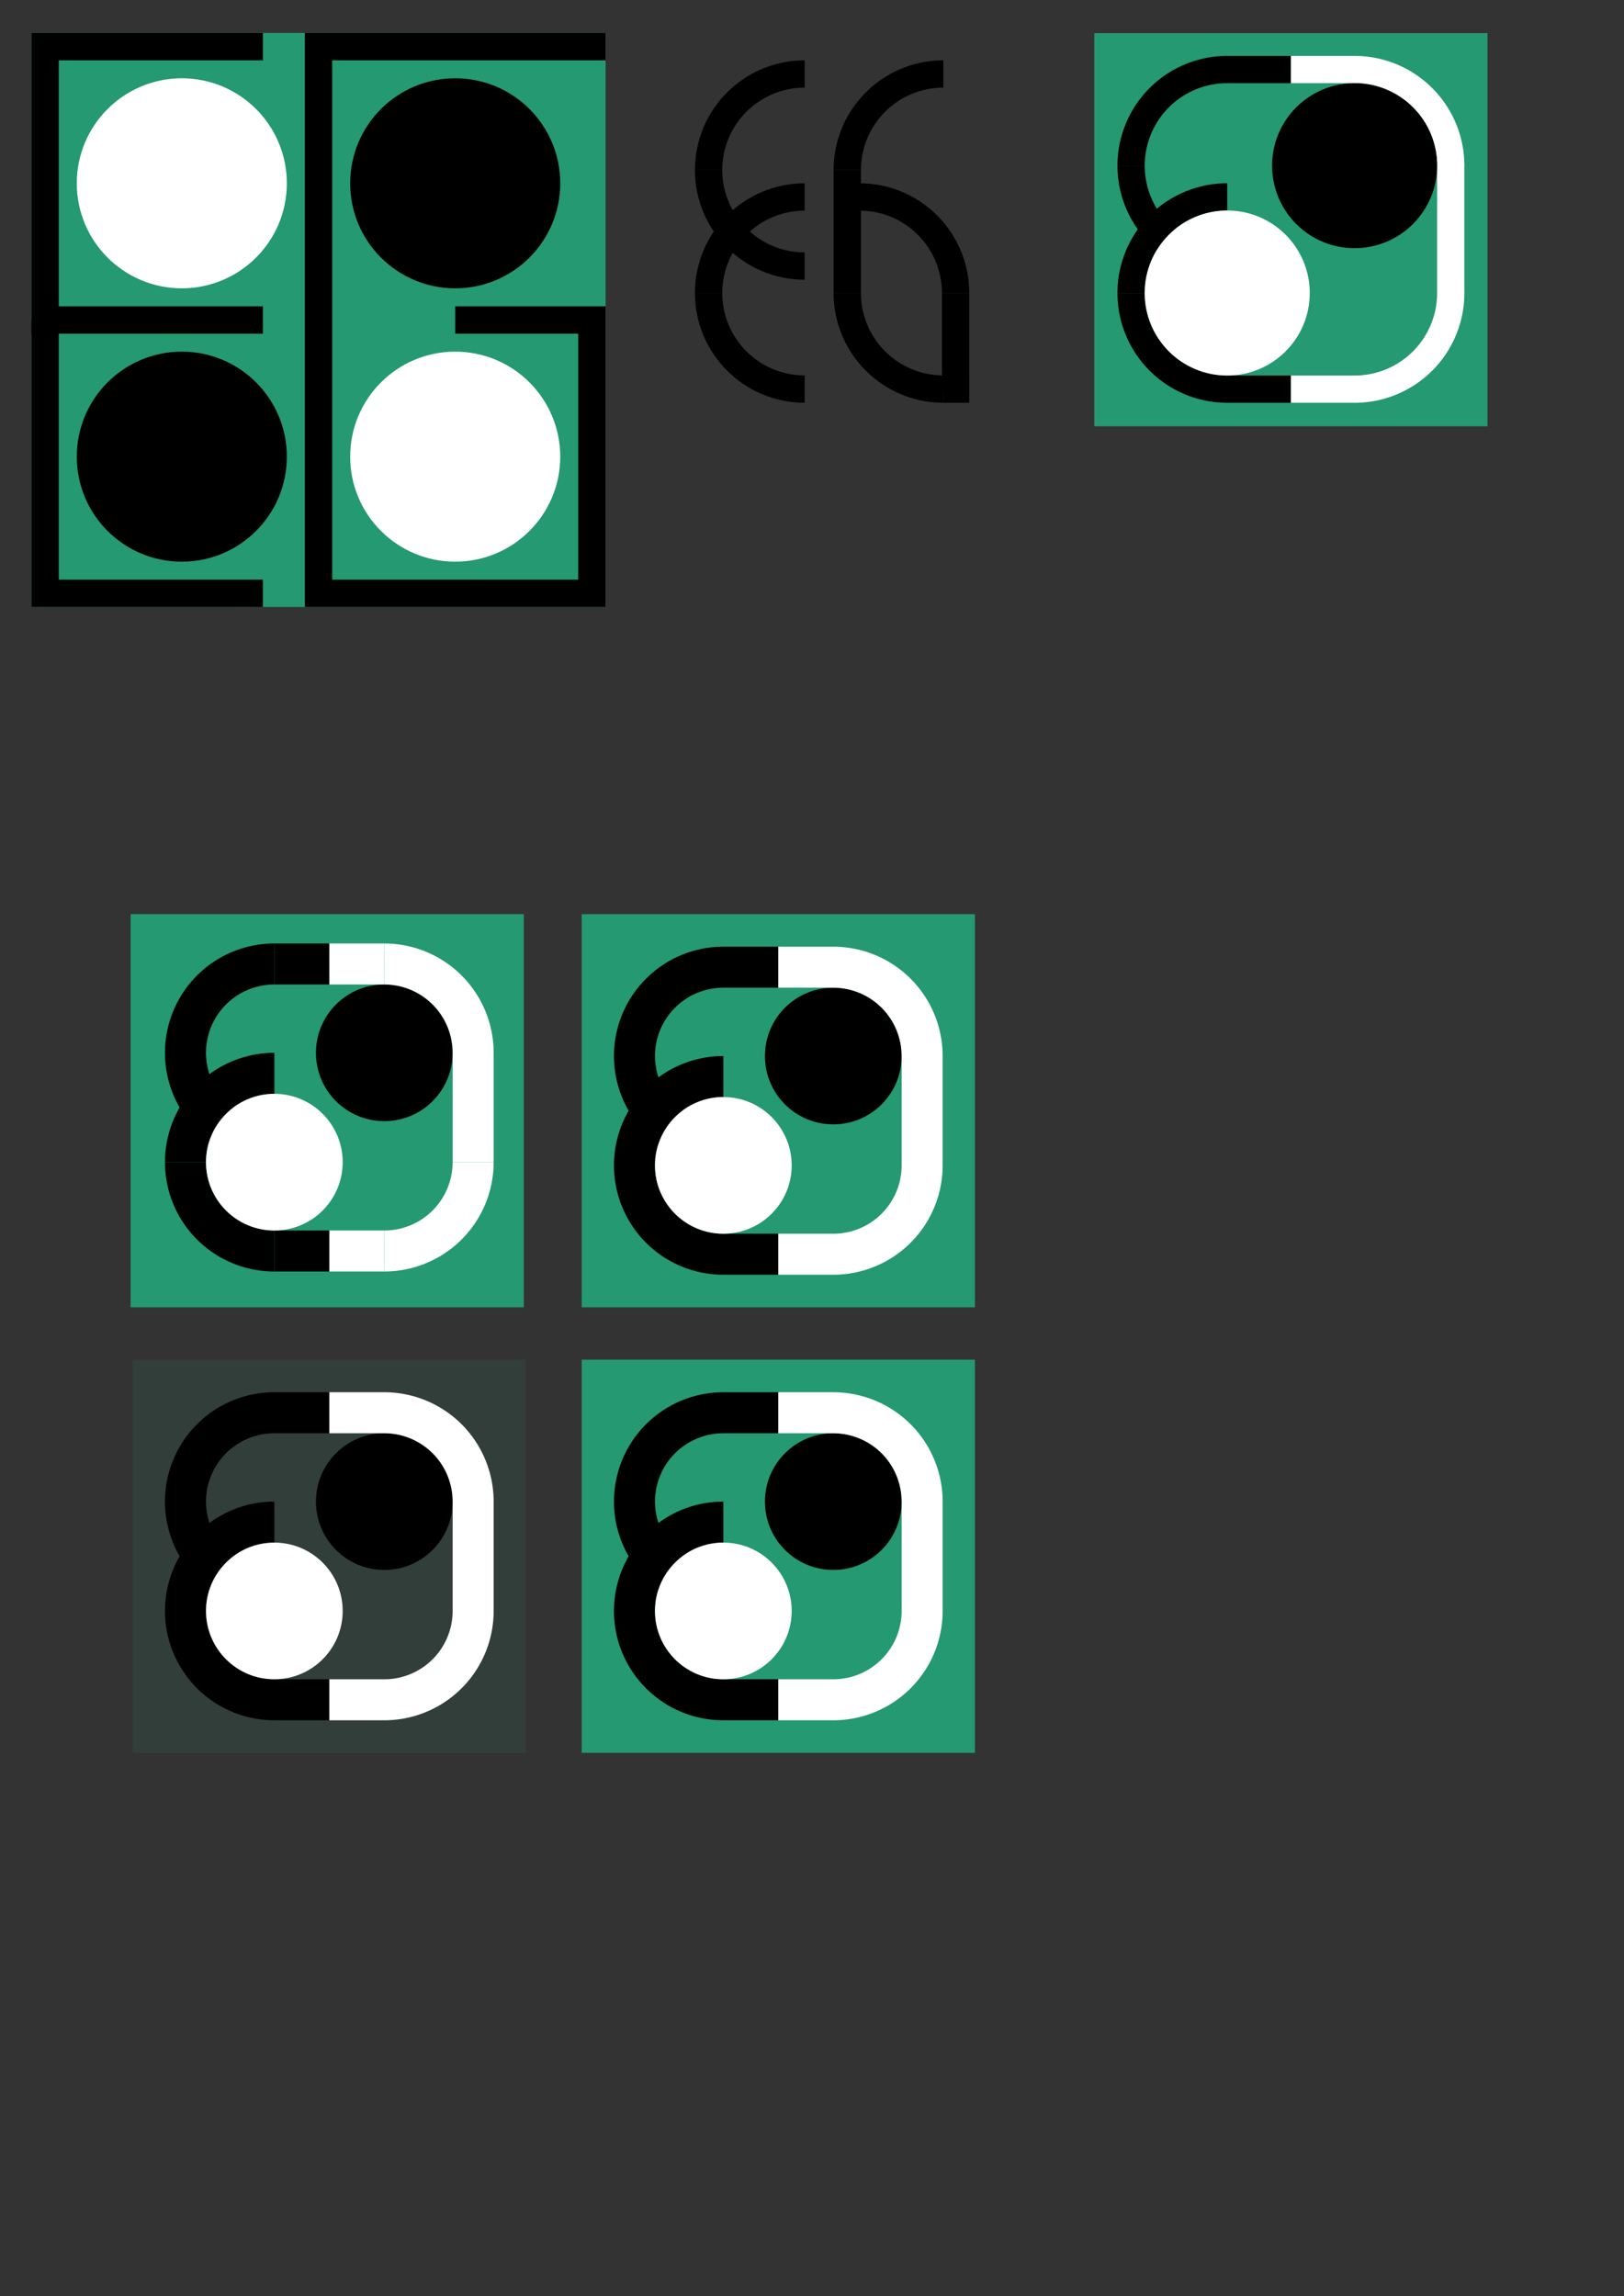 <?xml version="1.0" encoding="UTF-8" standalone="no"?>
<!-- Created with Inkscape (http://www.inkscape.org/) -->

<svg
   width="297mm"
   height="420mm"
   viewBox="0 0 297 420"
   version="1.1"
   id="svg5"
   inkscape:version="1.3.2 (091e20e, 2023-11-25, custom)"
   sodipodi:docname="img.svg"
   xmlns:inkscape="http://www.inkscape.org/namespaces/inkscape"
   xmlns:sodipodi="http://sodipodi.sourceforge.net/DTD/sodipodi-0.dtd"
   xmlns="http://www.w3.org/2000/svg"
   xmlns:svg="http://www.w3.org/2000/svg">
  <rect x="0" y="0" width="297" height="420" fill="#333333" stroke="none"/>
  <sodipodi:namedview
     id="namedview7"
     pagecolor="#ffffff"
     bordercolor="#666666"
     borderopacity="1.0"
     inkscape:pageshadow="2"
     inkscape:pageopacity="0.0"
     inkscape:pagecheckerboard="0"
     inkscape:document-units="mm"
     showgrid="false"
     inkscape:snap-bbox="true"
     inkscape:bbox-paths="true"
     inkscape:bbox-nodes="true"
     inkscape:snap-bbox-edge-midpoints="true"
     inkscape:snap-bbox-midpoints="true"
     inkscape:object-paths="true"
     inkscape:snap-intersection-paths="true"
     inkscape:snap-smooth-nodes="true"
     inkscape:snap-midpoints="true"
     inkscape:snap-object-midpoints="true"
     inkscape:snap-center="true"
     inkscape:snap-text-baseline="true"
     inkscape:snap-page="true"
     inkscape:zoom="0.3851955"
     inkscape:cx="149.27485"
     inkscape:cy="1213.6694"
     inkscape:window-width="1931"
     inkscape:window-height="1266"
     inkscape:window-x="4288"
     inkscape:window-y="2693"
     inkscape:window-maximized="0"
     inkscape:current-layer="layer1"
     inkscape:snap-global="true"
     inkscape:object-nodes="true"
     inkscape:showpageshadow="2"
     inkscape:deskcolor="#d1d1d1">
    <inkscape:grid
       type="xygrid"
       id="grid777"
       originx="0"
       originy="0"
       spacingy="1"
       spacingx="1"
       units="mm"
       visible="false" />
  </sodipodi:namedview>
  <defs
     id="defs2">
    <clipPath
       clipPathUnits="userSpaceOnUse"
       id="clipPath1321">
      <rect
         style="fill:#ffffff;fill-opacity:1;stroke:none;stroke-width:2.349;stroke-opacity:1"
         id="rect1323"
         width="24.088"
         height="22.499"
         x="-149.699"
         y="96.502" />
    </clipPath>
    <clipPath
       clipPathUnits="userSpaceOnUse"
       id="clipPath1321-2">
      <rect
         style="fill:#ffffff;fill-opacity:1;stroke:none;stroke-width:2.349;stroke-opacity:1"
         id="rect1323-7"
         width="24.088"
         height="22.499"
         x="-149.699"
         y="96.502" />
    </clipPath>
    <clipPath
       clipPathUnits="userSpaceOnUse"
       id="clipPath1321-3">
      <rect
         style="fill:#ffffff;fill-opacity:1;stroke:none;stroke-width:2.349;stroke-opacity:1"
         id="rect1323-5"
         width="24.088"
         height="22.499"
         x="-149.699"
         y="96.502" />
    </clipPath>
    <clipPath
       clipPathUnits="userSpaceOnUse"
       id="clipPath1321-1">
      <rect
         style="fill:#ffffff;fill-opacity:1;stroke:none;stroke-width:2.349;stroke-opacity:1"
         id="rect1323-3"
         width="24.088"
         height="22.499"
         x="-149.699"
         y="96.502" />
    </clipPath>
    <clipPath
       clipPathUnits="userSpaceOnUse"
       id="clipPath1321-7">
      <rect
         style="fill:#ffffff;fill-opacity:1;stroke:none;stroke-width:2.349;stroke-opacity:1"
         id="rect1323-4"
         width="24.088"
         height="22.499"
         x="-149.699"
         y="96.502" />
    </clipPath>
    <clipPath
       clipPathUnits="userSpaceOnUse"
       id="clipPath1321-0">
      <rect
         style="fill:#ffffff;fill-opacity:1;stroke:none;stroke-width:2.349;stroke-opacity:1"
         id="rect1323-6"
         width="24.088"
         height="22.499"
         x="-149.699"
         y="96.502" />
    </clipPath>
    <clipPath
       clipPathUnits="userSpaceOnUse"
       id="clipPath1321-7-2">
      <rect
         style="fill:#ffffff;fill-opacity:1;stroke:none;stroke-width:2.349;stroke-opacity:1"
         id="rect1323-4-7"
         width="24.088"
         height="22.499"
         x="-149.699"
         y="96.502" />
    </clipPath>
    <clipPath
       clipPathUnits="userSpaceOnUse"
       id="clipPath2535">
      <rect
         style="fill:#ffffff;fill-opacity:1;stroke:none;stroke-width:2.349;stroke-opacity:1"
         id="rect2537"
         width="24.088"
         height="22.499"
         x="-162.357"
         y="168.43" />
    </clipPath>
    <clipPath
       clipPathUnits="userSpaceOnUse"
       id="clipPath2535-6">
      <rect
         style="fill:#ffffff;fill-opacity:1;stroke:none;stroke-width:2.349;stroke-opacity:1"
         id="rect2537-1"
         width="24.088"
         height="22.499"
         x="-162.357"
         y="168.43" />
    </clipPath>
    <clipPath
       clipPathUnits="userSpaceOnUse"
       id="clipPath2535-6-9">
      <rect
         style="fill:#ffffff;fill-opacity:1;stroke:none;stroke-width:2.349;stroke-opacity:1"
         id="rect2537-1-8"
         width="24.088"
         height="22.499"
         x="-162.357"
         y="168.43" />
    </clipPath>
    <clipPath
       clipPathUnits="userSpaceOnUse"
       id="clipPath2535-4">
      <rect
         style="fill:#ffffff;fill-opacity:1;stroke:none;stroke-width:2.349;stroke-opacity:1"
         id="rect2537-14"
         width="24.088"
         height="22.499"
         x="-162.357"
         y="168.43" />
    </clipPath>
    <clipPath
       clipPathUnits="userSpaceOnUse"
       id="clipPath2535-4-0">
      <rect
         style="fill:#ffffff;fill-opacity:1;stroke:none;stroke-width:2.349;stroke-opacity:1"
         id="rect2537-14-7"
         width="24.088"
         height="22.499"
         x="-162.357"
         y="168.43" />
    </clipPath>
    <clipPath
       clipPathUnits="userSpaceOnUse"
       id="clipPath2535-7">
      <rect
         style="fill:#ffffff;fill-opacity:1;stroke:none;stroke-width:2.349;stroke-opacity:1"
         id="rect2537-3"
         width="24.088"
         height="22.499"
         x="-162.357"
         y="168.43" />
    </clipPath>
    <clipPath
       clipPathUnits="userSpaceOnUse"
       id="clipPath2535-7-9">
      <rect
         style="fill:#ffffff;fill-opacity:1;stroke:none;stroke-width:2.349;stroke-opacity:1"
         id="rect2537-3-3"
         width="24.088"
         height="22.499"
         x="-162.357"
         y="168.43" />
    </clipPath>
    <clipPath
       clipPathUnits="userSpaceOnUse"
       id="clipPath1412">
      <rect
         style="fill:#000000;fill-opacity:0.545;stroke-width:0.5"
         id="rect1414"
         width="31.922"
         height="9.657"
         x="505.777"
         y="-71.438" />
    </clipPath>
    <clipPath
       clipPathUnits="userSpaceOnUse"
       id="clipPath1520">
      <rect
         style="fill:#000000;fill-opacity:0.545;stroke-width:0.5"
         id="rect1522"
         width="29.56"
         height="9.448"
         x="514.681"
         y="-123.291" />
    </clipPath>
    <clipPath
       clipPathUnits="userSpaceOnUse"
       id="clipPath1684">
      <rect
         style="fill:#000000;fill-opacity:0.545;stroke-width:0.5"
         id="rect1686"
         width="104.391"
         height="18.517"
         x="541.809"
         y="-389.327" />
    </clipPath>
    <clipPath
       clipPathUnits="userSpaceOnUse"
       id="clipPath1986">
      <rect
         style="fill:#000000;fill-opacity:0.545;stroke-width:0.5"
         id="rect1988"
         width="26.66"
         height="9.448"
         x="454.111"
         y="-577.164" />
    </clipPath>
    <clipPath
       clipPathUnits="userSpaceOnUse"
       id="clipPath2464">
      <rect
         style="fill:#000000;fill-opacity:0.545;stroke-width:0.5"
         id="rect2466"
         width="6.922"
         height="8.232"
         x="370.716"
         y="-511.875" />
    </clipPath>
    <clipPath
       clipPathUnits="userSpaceOnUse"
       id="clipPath2490">
      <rect
         style="fill:#000000;fill-opacity:0.545;stroke-width:0.5"
         id="rect2492"
         width="6.829"
         height="8.045"
         x="370.903"
         y="-498.217" />
    </clipPath>
    <clipPath
       clipPathUnits="userSpaceOnUse"
       id="clipPath2516">
      <rect
         style="fill:#000000;fill-opacity:0.545;stroke-width:0.5"
         id="rect2518"
         width="7.016"
         height="7.951"
         x="370.716"
         y="-485.027" />
    </clipPath>
    <clipPath
       clipPathUnits="userSpaceOnUse"
       id="clipPath2542">
      <rect
         style="fill:#000000;fill-opacity:0.545;stroke-width:0.5"
         id="rect2544"
         width="7.016"
         height="8.232"
         x="370.716"
         y="-471.931" />
    </clipPath>
    <clipPath
       clipPathUnits="userSpaceOnUse"
       id="clipPath2546">
      <rect
         style="fill:#000000;fill-opacity:0.545;stroke-width:0.5"
         id="rect2548"
         width="9.354"
         height="7.858"
         x="370.997"
         y="-458.367" />
    </clipPath>
    <clipPath
       clipPathUnits="userSpaceOnUse"
       id="clipPath1986-6">
      <rect
         style="fill:#000000;fill-opacity:0.545;stroke-width:0.5"
         id="rect1988-6"
         width="26.66"
         height="9.448"
         x="454.111"
         y="-577.164" />
    </clipPath>
    <clipPath
       clipPathUnits="userSpaceOnUse"
       id="clipPath2966">
      <rect
         style="fill:#000000;fill-opacity:0.545;stroke-width:0.5"
         id="rect2968"
         width="43.656"
         height="9.393"
         x="431.8"
         y="-743.215" />
    </clipPath>
    <clipPath
       clipPathUnits="userSpaceOnUse"
       id="clipPath3104">
      <rect
         style="fill:#000000;fill-opacity:0.545;stroke-width:0.5"
         id="rect3106"
         width="6.019"
         height="5.159"
         x="390.657"
         y="-681.17" />
    </clipPath>
    <clipPath
       clipPathUnits="userSpaceOnUse"
       id="clipPath3130">
      <rect
         style="fill:#000000;fill-opacity:0.545;stroke-width:0.5"
         id="rect3132"
         width="6.085"
         height="5.027"
         x="390.459"
         y="-667.941" />
    </clipPath>
    <clipPath
       clipPathUnits="userSpaceOnUse"
       id="clipPath3156">
      <rect
         style="fill:#000000;fill-opacity:0.545;stroke-width:0.5"
         id="rect3158"
         width="5.292"
         height="4.895"
         x="391.186"
         y="-654.579" />
    </clipPath>
    <clipPath
       clipPathUnits="userSpaceOnUse"
       id="clipPath3182">
      <rect
         style="fill:#000000;fill-opacity:0.545;stroke-width:0.5"
         id="rect3184"
         width="5.49"
         height="5.159"
         x="391.12"
         y="-641.416" />
    </clipPath>
    <clipPath
       clipPathUnits="userSpaceOnUse"
       id="clipPath3186">
      <rect
         style="fill:#000000;fill-opacity:0.545;stroke-width:0.5"
         id="rect3188"
         width="5.159"
         height="4.961"
         x="391.451"
         y="-628.121" />
    </clipPath>
    <clipPath
       clipPathUnits="userSpaceOnUse"
       id="clipPath2966-8">
      <rect
         style="fill:#000000;fill-opacity:0.545;stroke-width:0.5"
         id="rect2968-1"
         width="43.656"
         height="9.393"
         x="431.8"
         y="-743.215" />
    </clipPath>
    <clipPath
       clipPathUnits="userSpaceOnUse"
       id="clipPath3186-2">
      <rect
         style="fill:#000000;fill-opacity:0.545;stroke-width:0.5"
         id="rect3188-6"
         width="5.159"
         height="4.961"
         x="391.451"
         y="-628.121" />
    </clipPath>
    <clipPath
       clipPathUnits="userSpaceOnUse"
       id="clipPath3182-2">
      <rect
         style="fill:#000000;fill-opacity:0.545;stroke-width:0.5"
         id="rect3184-3"
         width="5.49"
         height="5.159"
         x="391.12"
         y="-641.416" />
    </clipPath>
    <clipPath
       clipPathUnits="userSpaceOnUse"
       id="clipPath3156-0">
      <rect
         style="fill:#000000;fill-opacity:0.545;stroke-width:0.5"
         id="rect3158-4"
         width="5.292"
         height="4.895"
         x="391.186"
         y="-654.579" />
    </clipPath>
    <clipPath
       clipPathUnits="userSpaceOnUse"
       id="clipPath3130-9">
      <rect
         style="fill:#000000;fill-opacity:0.545;stroke-width:0.5"
         id="rect3132-9"
         width="6.085"
         height="5.027"
         x="390.459"
         y="-667.941" />
    </clipPath>
    <clipPath
       clipPathUnits="userSpaceOnUse"
       id="clipPath3104-6">
      <rect
         style="fill:#000000;fill-opacity:0.545;stroke-width:0.5"
         id="rect3106-5"
         width="6.019"
         height="5.159"
         x="390.657"
         y="-681.17" />
    </clipPath>
    <clipPath
       clipPathUnits="userSpaceOnUse"
       id="clipPath3876">
      <rect
         style="fill:#000000;fill-opacity:0.545;stroke-width:0.5"
         id="rect3878"
         width="37.835"
         height="8.731"
         x="381.132"
         y="-946.811" />
    </clipPath>
    <clipPath
       clipPathUnits="userSpaceOnUse"
       id="clipPath3992">
      <rect
         style="fill:#000000;fill-opacity:0.545;stroke-width:0.5"
         id="rect3994"
         width="6.449"
         height="4.762"
         x="380.504"
         y="-882.187" />
    </clipPath>
    <clipPath
       clipPathUnits="userSpaceOnUse"
       id="clipPath4018">
      <rect
         style="fill:#000000;fill-opacity:0.545;stroke-width:0.5"
         id="rect4020"
         width="6.383"
         height="4.729"
         x="380.504"
         y="-868.958" />
    </clipPath>
    <clipPath
       clipPathUnits="userSpaceOnUse"
       id="clipPath4044">
      <rect
         style="fill:#000000;fill-opacity:0.545;stroke-width:0.5"
         id="rect4046"
         width="4.233"
         height="4.928"
         x="380.504"
         y="-855.762" />
    </clipPath>
    <clipPath
       clipPathUnits="userSpaceOnUse"
       id="clipPath4070">
      <rect
         style="fill:#000000;fill-opacity:0.545;stroke-width:0.5"
         id="rect4072"
         width="4.333"
         height="4.796"
         x="380.438"
         y="-842.533" />
    </clipPath>
    <clipPath
       clipPathUnits="userSpaceOnUse"
       id="clipPath4074">
      <rect
         style="fill:#000000;fill-opacity:0.545;stroke-width:0.5"
         id="rect4076"
         width="4.266"
         height="4.796"
         x="380.504"
         y="-829.303" />
    </clipPath>
    <clipPath
       clipPathUnits="userSpaceOnUse"
       id="clipPath4554">
      <rect
         style="fill:#000000;fill-opacity:0.545;stroke-width:0.5"
         id="rect4556"
         width="26.789"
         height="9.525"
         x="410.435"
         y="-1124.744" />
    </clipPath>
    <clipPath
       clipPathUnits="userSpaceOnUse"
       id="clipPath4684">
      <rect
         style="fill:#000000;fill-opacity:0.545;stroke-width:0.5"
         id="rect4686"
         width="43.656"
         height="15.346"
         x="406.532"
         y="-954.881" />
    </clipPath>
    <clipPath
       clipPathUnits="userSpaceOnUse"
       id="clipPath4792">
      <rect
         style="fill:#000000;fill-opacity:0.545;stroke-width:0.5"
         id="rect4794"
         width="130.401"
         height="90.925"
         x="473.709"
         y="-1073.14" />
    </clipPath>
    <clipPath
       clipPathUnits="userSpaceOnUse"
       id="clipPath5385">
      <rect
         style="fill:#000000;fill-opacity:0.545;stroke-width:0.5"
         id="rect5387"
         width="31.882"
         height="10.054"
         x="351.731"
         y="-1293.746" />
    </clipPath>
    <clipPath
       clipPathUnits="userSpaceOnUse"
       id="clipPath5493">
      <rect
         style="fill:#000000;fill-opacity:0.545;stroke-width:0.5"
         id="rect5495"
         width="128.717"
         height="89.428"
         x="483.437"
         y="-1255.178" />
    </clipPath>
    <clipPath
       clipPathUnits="userSpaceOnUse"
       id="clipPath5866">
      <rect
         style="fill:#000000;fill-opacity:0.545;stroke-width:0.5"
         id="rect5868"
         width="66.042"
         height="14.406"
         x="442.465"
         y="-1336.561" />
    </clipPath>
    <clipPath
       clipPathUnits="userSpaceOnUse"
       id="clipPath6407">
      <rect
         style="fill:#000000;fill-opacity:0.545;stroke-width:0.5"
         id="rect6409"
         width="33.863"
         height="11.506"
         x="750.132"
         y="-1412.239" />
    </clipPath>
    <clipPath
       clipPathUnits="userSpaceOnUse"
       id="clipPath6537">
      <rect
         style="fill:#000000;fill-opacity:0.545;stroke-width:0.5"
         id="rect6539"
         width="33.602"
         height="11.509"
         x="819.018"
         y="-1334.955" />
    </clipPath>
    <clipPath
       clipPathUnits="userSpaceOnUse"
       id="clipPath6667">
      <rect
         style="fill:#000000;fill-opacity:0.545;stroke-width:0.5"
         id="rect6669"
         width="33.139"
         height="10.451"
         x="759.09"
         y="-1311.606" />
    </clipPath>
    <clipPath
       clipPathUnits="userSpaceOnUse"
       id="clipPath6775">
      <rect
         style="fill:#000000;fill-opacity:0.545;stroke-width:0.5"
         id="rect6777"
         width="33.489"
         height="10.758"
         x="825.155"
         y="-1311.679" />
    </clipPath>
    <clipPath
       clipPathUnits="userSpaceOnUse"
       id="clipPath7405">
      <rect
         style="fill:#000000;fill-opacity:0.545;stroke-width:0.5"
         id="rect7407"
         width="13.143"
         height="13.003"
         x="425.767"
         y="-1800.027" />
    </clipPath>
    <clipPath
       clipPathUnits="userSpaceOnUse"
       id="clipPath7513">
      <rect
         style="fill:#000000;fill-opacity:0.545;stroke-width:0.5"
         id="rect7515"
         width="59.531"
         height="9.525"
         x="519.642"
         y="-1718.998" />
    </clipPath>
    <clipPath
       clipPathUnits="userSpaceOnUse"
       id="clipPath8209">
      <rect
         style="fill:#000000;fill-opacity:0.545;stroke-width:0.5"
         id="rect8211"
         width="32.742"
         height="9.79"
         x="383.58"
         y="-2062.162" />
    </clipPath>
    <clipPath
       clipPathUnits="userSpaceOnUse"
       id="clipPath8648">
      <rect
         style="fill:#000000;fill-opacity:0.545;stroke-width:0.5"
         id="rect8650"
         width="32.647"
         height="10.196"
         x="379.416"
         y="-2240.756" />
    </clipPath>
    <clipPath
       clipPathUnits="userSpaceOnUse"
       id="clipPath8756">
      <rect
         style="fill:#000000;fill-opacity:0.545;stroke-width:0.5"
         id="rect8758"
         width="118.427"
         height="17.773"
         x="492.6"
         y="-2193.989" />
    </clipPath>
    <clipPath
       clipPathUnits="userSpaceOnUse"
       id="clipPath9181">
      <rect
         style="fill:#000000;fill-opacity:0.545;stroke-width:0.5"
         id="rect9183"
         width="16.464"
         height="8.7"
         x="547.515"
         y="-2386.877" />
    </clipPath>
    <clipPath
       clipPathUnits="userSpaceOnUse"
       id="clipPath6407-3">
      <rect
         style="fill:#000000;fill-opacity:0.545;stroke-width:0.5"
         id="rect6409-9"
         width="33.863"
         height="11.506"
         x="750.132"
         y="-1412.239" />
    </clipPath>
    <clipPath
       clipPathUnits="userSpaceOnUse"
       id="clipPath6537-8">
      <rect
         style="fill:#000000;fill-opacity:0.545;stroke-width:0.5"
         id="rect6539-6"
         width="33.602"
         height="11.509"
         x="819.018"
         y="-1334.955" />
    </clipPath>
    <clipPath
       clipPathUnits="userSpaceOnUse"
       id="clipPath6775-8">
      <rect
         style="fill:#000000;fill-opacity:0.545;stroke-width:0.5"
         id="rect6777-1"
         width="33.489"
         height="10.758"
         x="825.155"
         y="-1311.679" />
    </clipPath>
    <clipPath
       clipPathUnits="userSpaceOnUse"
       id="clipPath6667-4">
      <rect
         style="fill:#000000;fill-opacity:0.545;stroke-width:0.5"
         id="rect6669-0"
         width="33.139"
         height="10.451"
         x="759.09"
         y="-1311.606" />
    </clipPath>
    <clipPath
       clipPathUnits="userSpaceOnUse"
       id="clipPath7513-5">
      <rect
         style="fill:#000000;fill-opacity:0.545;stroke-width:0.5"
         id="rect7515-8"
         width="59.531"
         height="9.525"
         x="519.642"
         y="-1718.998" />
    </clipPath>
    <clipPath
       clipPathUnits="userSpaceOnUse"
       id="clipPath10191">
      <rect
         style="fill:#000000;fill-opacity:0.545;stroke-width:0.5"
         id="rect10193"
         width="119.062"
         height="11.642"
         x="422.063"
         y="-2582.069" />
    </clipPath>
    <clipPath
       clipPathUnits="userSpaceOnUse"
       id="clipPath1140-6">
      <rect
         style="fill:#249972;fill-opacity:1;stroke-width:1.222;stroke-linejoin:bevel;paint-order:markers fill stroke"
         id="rect1142-5"
         width="343.323"
         height="193.119"
         x="182.526"
         y="534.42"
         inkscape:export-filename="C:\Users\yaman\Desktop\tmp\eyecatch_big.png"
         inkscape:export-xdpi="169.3333"
         inkscape:export-ydpi="169.3333" />
    </clipPath>
    <clipPath
       clipPathUnits="userSpaceOnUse"
       id="clipPath35675-8">
      <rect
         style="fill:#0f3b2d;fill-opacity:0.7;stroke-width:2;stroke-linecap:square;paint-order:markers fill stroke"
         id="rect35677-2"
         width="343.323"
         height="193.119"
         x="277.407"
         y="707.927"
         inkscape:export-filename="C:\github\egaroucid\Egaroucid\img\eyecatch_ja.png"
         inkscape:export-xdpi="50.599998"
         inkscape:export-ydpi="50.599998" />
    </clipPath>
    <clipPath
       clipPathUnits="userSpaceOnUse"
       id="clipPath1140-2">
      <rect
         style="fill:#249972;fill-opacity:1;stroke-width:1.222;stroke-linejoin:bevel;paint-order:markers fill stroke"
         id="rect1142-4"
         width="343.323"
         height="193.119"
         x="182.526"
         y="534.42"
         inkscape:export-filename="C:\Users\yaman\Desktop\tmp\eyecatch_big.png"
         inkscape:export-xdpi="169.3333"
         inkscape:export-ydpi="169.3333" />
    </clipPath>
    <clipPath
       clipPathUnits="userSpaceOnUse"
       id="clipPath51240">
      <rect
         style="fill:#0f3b2d;fill-opacity:0.7;stroke-width:1.93;stroke-linecap:square;paint-order:markers fill stroke"
         id="rect51242"
         width="343.323"
         height="179.75"
         x="182.526"
         y="544.475"
         inkscape:export-filename="C:\github\egaroucid\Egaroucid\img\eyecatch_ja.png"
         inkscape:export-xdpi="50.599998"
         inkscape:export-ydpi="50.599998"
         clip-path="none" />
    </clipPath>
    <clipPath
       clipPathUnits="userSpaceOnUse"
       id="clipPath51697">
      <rect
         style="fill:#0f3b2d;fill-opacity:0.7;stroke-width:1.93;stroke-linecap:square;paint-order:markers fill stroke"
         id="rect51699"
         width="343.323"
         height="179.75"
         x="277.407"
         y="717.787"
         inkscape:export-filename="C:\github\egaroucid\Egaroucid\img\eyecatch_ja.png"
         inkscape:export-xdpi="50.599998"
         inkscape:export-ydpi="50.599998" />
    </clipPath>
    <clipPath
       clipPathUnits="userSpaceOnUse"
       id="clipPath51240-2">
      <rect
         style="fill:#0f3b2d;fill-opacity:0.7;stroke-width:1.93;stroke-linecap:square;paint-order:markers fill stroke"
         id="rect51242-6"
         width="343.323"
         height="179.75"
         x="182.526"
         y="544.475"
         inkscape:export-filename="C:\github\egaroucid\Egaroucid\img\eyecatch_ja.png"
         inkscape:export-xdpi="50.599998"
         inkscape:export-ydpi="50.599998"
         clip-path="none" />
    </clipPath>
    <clipPath
       clipPathUnits="userSpaceOnUse"
       id="clipPath51240-2-3">
      <rect
         style="fill:#0f3b2d;fill-opacity:0.7;stroke-width:1.93;stroke-linecap:square;paint-order:markers fill stroke"
         id="rect51242-6-3"
         width="343.323"
         height="179.75"
         x="182.526"
         y="544.475"
         inkscape:export-filename="C:\github\egaroucid\Egaroucid\img\eyecatch_ja.png"
         inkscape:export-xdpi="50.599998"
         inkscape:export-ydpi="50.599998"
         clip-path="none" />
    </clipPath>
    <clipPath
       clipPathUnits="userSpaceOnUse"
       id="clipPath55811">
      <rect
         style="fill:#0f3b2d;fill-opacity:0.7;stroke-width:1.93;stroke-linecap:square;paint-order:markers fill stroke"
         id="rect55813"
         width="343.323"
         height="179.75"
         x="963.805"
         y="500.629"
         inkscape:export-filename="C:\github\egaroucid\Egaroucid\img\eyecatch_ja_console.png"
         inkscape:export-xdpi="88.779999"
         inkscape:export-ydpi="88.779999" />
    </clipPath>
    <clipPath
       clipPathUnits="userSpaceOnUse"
       id="clipPath55811-2">
      <rect
         style="fill:#0f3b2d;fill-opacity:0.7;stroke-width:1.93;stroke-linecap:square;paint-order:markers fill stroke"
         id="rect55813-7"
         width="343.323"
         height="179.75"
         x="963.805"
         y="500.629"
         inkscape:export-filename="C:\github\egaroucid\Egaroucid\img\eyecatch_ja_console.png"
         inkscape:export-xdpi="88.779999"
         inkscape:export-ydpi="88.779999" />
    </clipPath>
    <clipPath
       clipPathUnits="userSpaceOnUse"
       id="clipPath61891">
      <rect
         style="fill:#165742;fill-opacity:0.789;stroke-width:1.93;stroke-linecap:square;paint-order:markers fill stroke"
         id="rect61893"
         width="343.323"
         height="179.75"
         x="1307.129"
         y="500.629"
         inkscape:export-filename="C:\github\egaroucid\Egaroucid\img\eyecatch_ja_console.png"
         inkscape:export-xdpi="88.779999"
         inkscape:export-ydpi="88.779999" />
    </clipPath>
    <clipPath
       clipPathUnits="userSpaceOnUse"
       id="clipPath51240-2-2">
      <rect
         style="fill:#0f3b2d;fill-opacity:0.7;stroke-width:1.93;stroke-linecap:square;paint-order:markers fill stroke"
         id="rect51242-6-1"
         width="343.323"
         height="179.75"
         x="182.526"
         y="544.475"
         inkscape:export-filename="C:\github\egaroucid\Egaroucid\img\eyecatch_ja.png"
         inkscape:export-xdpi="50.599998"
         inkscape:export-ydpi="50.599998"
         clip-path="none" />
    </clipPath>
    <clipPath
       clipPathUnits="userSpaceOnUse"
       id="clipPath51240-2-31">
      <rect
         style="fill:#0f3b2d;fill-opacity:0.7;stroke-width:1.93;stroke-linecap:square;paint-order:markers fill stroke"
         id="rect51242-6-5"
         width="343.323"
         height="179.75"
         x="182.526"
         y="544.475"
         inkscape:export-filename="C:\github\egaroucid\Egaroucid\img\eyecatch_ja.png"
         inkscape:export-xdpi="50.599998"
         inkscape:export-ydpi="50.599998"
         clip-path="none" />
    </clipPath>
    <clipPath
       clipPathUnits="userSpaceOnUse"
       id="clipPath51240-5">
      <rect
         style="fill:#0f3b2d;fill-opacity:0.7;stroke-width:1.93;stroke-linecap:square;paint-order:markers fill stroke"
         id="rect51242-4"
         width="343.323"
         height="179.75"
         x="182.526"
         y="544.475"
         inkscape:export-filename="C:\github\egaroucid\Egaroucid\img\eyecatch_ja.png"
         inkscape:export-xdpi="50.599998"
         inkscape:export-ydpi="50.599998"
         clip-path="none" />
    </clipPath>
    <clipPath
       clipPathUnits="userSpaceOnUse"
       id="clipPath51697-6">
      <rect
         style="fill:#0f3b2d;fill-opacity:0.7;stroke-width:1.93;stroke-linecap:square;paint-order:markers fill stroke"
         id="rect51699-1"
         width="343.323"
         height="179.75"
         x="277.407"
         y="717.787"
         inkscape:export-filename="C:\github\egaroucid\Egaroucid\img\eyecatch_ja.png"
         inkscape:export-xdpi="50.599998"
         inkscape:export-ydpi="50.599998" />
    </clipPath>
    <clipPath
       clipPathUnits="userSpaceOnUse"
       id="clipPath51697-6-4">
      <rect
         style="fill:#0f3b2d;fill-opacity:0.7;stroke-width:1.93;stroke-linecap:square;paint-order:markers fill stroke"
         id="rect51699-1-6"
         width="343.323"
         height="179.75"
         x="277.407"
         y="717.787"
         inkscape:export-filename="C:\github\egaroucid\Egaroucid\img\eyecatch_ja.png"
         inkscape:export-xdpi="50.599998"
         inkscape:export-ydpi="50.599998" />
    </clipPath>
    <clipPath
       clipPathUnits="userSpaceOnUse"
       id="clipPath55811-6">
      <rect
         style="fill:#0f3b2d;fill-opacity:0.7;stroke-width:1.93;stroke-linecap:square;paint-order:markers fill stroke"
         id="rect55813-1"
         width="343.323"
         height="179.75"
         x="963.805"
         y="500.629"
         inkscape:export-filename="C:\github\egaroucid\Egaroucid\img\eyecatch_ja_console.png"
         inkscape:export-xdpi="88.779999"
         inkscape:export-ydpi="88.779999" />
    </clipPath>
    <clipPath
       clipPathUnits="userSpaceOnUse"
       id="clipPath61891-4">
      <rect
         style="fill:#165742;fill-opacity:0.789;stroke-width:1.93;stroke-linecap:square;paint-order:markers fill stroke"
         id="rect61893-6"
         width="343.323"
         height="179.75"
         x="1307.129"
         y="500.629"
         inkscape:export-filename="C:\github\egaroucid\Egaroucid\img\eyecatch_ja_console.png"
         inkscape:export-xdpi="88.779999"
         inkscape:export-ydpi="88.779999" />
    </clipPath>
    <clipPath
       clipPathUnits="userSpaceOnUse"
       id="clipPath51697-6-4-8">
      <rect
         style="fill:#0f3b2d;fill-opacity:0.7;stroke-width:1.93;stroke-linecap:square;paint-order:markers fill stroke"
         id="rect51699-1-6-8"
         width="343.323"
         height="179.75"
         x="277.407"
         y="717.787"
         inkscape:export-filename="C:\github\egaroucid\Egaroucid\img\eyecatch_ja.png"
         inkscape:export-xdpi="50.599998"
         inkscape:export-ydpi="50.599998" />
    </clipPath>
    <clipPath
       clipPathUnits="userSpaceOnUse"
       id="clipPath51240-2-31-8">
      <rect
         style="fill:#0f3b2d;fill-opacity:0.7;stroke-width:1.93;stroke-linecap:square;paint-order:markers fill stroke"
         id="rect51242-6-5-5"
         width="343.323"
         height="179.75"
         x="182.526"
         y="544.475"
         inkscape:export-filename="C:\github\egaroucid\Egaroucid\img\eyecatch_ja.png"
         inkscape:export-xdpi="50.599998"
         inkscape:export-ydpi="50.599998"
         clip-path="none" />
    </clipPath>
    <clipPath
       clipPathUnits="userSpaceOnUse"
       id="clipPath51240-2-31-8-1">
      <rect
         style="fill:#0f3b2d;fill-opacity:0.7;stroke-width:1.93;stroke-linecap:square;paint-order:markers fill stroke"
         id="rect51242-6-5-5-7"
         width="343.323"
         height="179.75"
         x="182.526"
         y="544.475"
         inkscape:export-filename="C:\github\egaroucid\Egaroucid\img\eyecatch_ja.png"
         inkscape:export-xdpi="50.599998"
         inkscape:export-ydpi="50.599998"
         clip-path="none" />
    </clipPath>
    <clipPath
       clipPathUnits="userSpaceOnUse"
       id="clipPath51240-2-31-8-3">
      <rect
         style="fill:#0f3b2d;fill-opacity:0.7;stroke-width:1.93;stroke-linecap:square;paint-order:markers fill stroke"
         id="rect51242-6-5-5-2"
         width="343.323"
         height="179.75"
         x="182.526"
         y="544.475"
         inkscape:export-filename="C:\github\egaroucid\Egaroucid\img\eyecatch_ja.png"
         inkscape:export-xdpi="50.599998"
         inkscape:export-ydpi="50.599998"
         clip-path="none" />
    </clipPath>
    <clipPath
       clipPathUnits="userSpaceOnUse"
       id="clipPath51697-6-4-8-4">
      <rect
         style="fill:#0f3b2d;fill-opacity:0.7;stroke-width:1.93;stroke-linecap:square;paint-order:markers fill stroke"
         id="rect51699-1-6-8-2"
         width="343.323"
         height="179.75"
         x="277.407"
         y="717.787"
         inkscape:export-filename="C:\github\egaroucid\Egaroucid\img\eyecatch_ja.png"
         inkscape:export-xdpi="50.599998"
         inkscape:export-ydpi="50.599998" />
    </clipPath>
    <clipPath
       clipPathUnits="userSpaceOnUse"
       id="clipPath51697-6-4-8-4-7">
      <rect
         style="fill:#0f3b2d;fill-opacity:0.7;stroke-width:1.93;stroke-linecap:square;paint-order:markers fill stroke"
         id="rect51699-1-6-8-2-1"
         width="343.323"
         height="179.75"
         x="277.407"
         y="717.787"
         inkscape:export-filename="C:\github\egaroucid\Egaroucid\img\eyecatch_ja.png"
         inkscape:export-xdpi="50.599998"
         inkscape:export-ydpi="50.599998" />
    </clipPath>
    <clipPath
       clipPathUnits="userSpaceOnUse"
       id="clipPath51240-2-31-8-3-8">
      <rect
         style="fill:#0f3b2d;fill-opacity:0.7;stroke-width:1.93;stroke-linecap:square;paint-order:markers fill stroke"
         id="rect51242-6-5-5-2-6"
         width="343.323"
         height="179.75"
         x="182.526"
         y="544.475"
         inkscape:export-filename="C:\github\egaroucid\Egaroucid\img\eyecatch_ja.png"
         inkscape:export-xdpi="50.599998"
         inkscape:export-ydpi="50.599998"
         clip-path="none" />
    </clipPath>
    <clipPath
       clipPathUnits="userSpaceOnUse"
       id="clipPath51240-2-31-8-1-0">
      <rect
         style="fill:#0f3b2d;fill-opacity:0.7;stroke-width:1.93;stroke-linecap:square;paint-order:markers fill stroke"
         id="rect51242-6-5-5-7-4"
         width="343.323"
         height="179.75"
         x="182.526"
         y="544.475"
         inkscape:export-filename="C:\github\egaroucid\Egaroucid\img\eyecatch_ja.png"
         inkscape:export-xdpi="50.599998"
         inkscape:export-ydpi="50.599998"
         clip-path="none" />
    </clipPath>
    <clipPath
       clipPathUnits="userSpaceOnUse"
       id="clipPath1534">
      <rect
         style="fill:#0c3125;fill-opacity:0.77;stroke-width:1.93;stroke-linecap:square;paint-order:markers fill stroke"
         id="rect1536"
         width="343.323"
         height="179.75"
         x="2351.043"
         y="36.513"
         inkscape:export-filename="C:\github\egaroucid\Egaroucid\img\eyecatch_ja_technology.png"
         inkscape:export-xdpi="88.779999"
         inkscape:export-ydpi="88.779999" />
    </clipPath>
  </defs>
  <g
     inkscape:label="Layer 1"
     inkscape:groupmode="layer"
     id="layer1">
    <rect
       style="fill:#249972;fill-opacity:1;fill-rule:evenodd;stroke-width:0.063"
       id="rect31-6-8-0-2"
       width="71.912"
       height="71.912"
       x="200.129"
       y="6.059"
       inkscape:export-filename="C:\Users\yaman\Desktop\tmp\egaroucid_logo_256.png"
       inkscape:export-xdpi="90.42205"
       inkscape:export-ydpi="90.42205" />
    <rect
       style="fill:#249972;fill-opacity:1;fill-rule:evenodd;stroke-width:0.063"
       id="rect31-6-8-0-2-6"
       width="71.912"
       height="71.912"
       x="23.887"
       y="167.203"
       inkscape:export-filename="C:\Users\yaman\Desktop\tmp\egaroucid_logo_256_2.png"
       inkscape:export-xdpi="90.42205"
       inkscape:export-ydpi="90.42205" />
    <rect
       style="fill:#249972;fill-opacity:1;fill-rule:evenodd;stroke-width:0.056"
       id="rect31-6-8-0"
       width="63.445"
       height="63.445"
       x="204.363"
       y="10.228"
       inkscape:export-filename="C:\Users\yaman\Desktop\tmp\egaroucid_logo_256.png"
       inkscape:export-xdpi="90.42205"
       inkscape:export-ydpi="90.42205" />
    <rect
       style="fill:#249972;fill-opacity:1;fill-rule:evenodd;stroke-width:0.093"
       id="rect31-6-8"
       width="105"
       height="105"
       x="5.75"
       y="6.028"
       inkscape:export-filename="C:\Users\yaman\Desktop\tmp\egaroucid_logo.png"
       inkscape:export-xdpi="261.25705"
       inkscape:export-ydpi="261.25705" />
    <circle
       style="fill:#000000;fill-opacity:1;stroke-width:0.203"
       id="path1004-3-2"
       cx="83.25"
       cy="33.528"
       r="19.208"
       inkscape:export-filename="C:\Users\yaman\Desktop\tmp\egaroucid_logo.png"
       inkscape:export-xdpi="261.25705"
       inkscape:export-ydpi="261.25705" />
    <circle
       style="fill:#000000;fill-opacity:1;stroke-width:0.203"
       id="path1004-5-1-1"
       cx="33.25"
       cy="83.528"
       r="19.208"
       inkscape:export-filename="C:\Users\yaman\Desktop\tmp\egaroucid_logo.png"
       inkscape:export-xdpi="261.25705"
       inkscape:export-ydpi="261.25705" />
    <circle
       style="fill:#ffffff;fill-opacity:1;stroke-width:0.203"
       id="path1004-5-9-18-1"
       cx="83.25"
       cy="83.528"
       r="19.208"
       inkscape:export-filename="C:\Users\yaman\Desktop\tmp\egaroucid_logo.png"
       inkscape:export-xdpi="261.25705"
       inkscape:export-ydpi="261.25705" />
    <circle
       style="fill:#ffffff;fill-opacity:1;stroke-width:0.203"
       id="path1004-5-9-1-2-0"
       cx="33.25"
       cy="33.528"
       r="19.208"
       inkscape:export-filename="C:\Users\yaman\Desktop\tmp\egaroucid_logo.png"
       inkscape:export-xdpi="261.25705"
       inkscape:export-ydpi="261.25705" />
    <path
       style="fill:none;stroke:#000000;stroke-width:5;stroke-linecap:butt;stroke-linejoin:miter;stroke-miterlimit:4;stroke-dasharray:none;stroke-opacity:1"
       d="M 48.078,8.528 H 8.25 V 58.528 H 48.078"
       id="path1034-1"
       inkscape:export-filename="C:\Users\yaman\Desktop\tmp\egaroucid_logo.png"
       inkscape:export-xdpi="261.25705"
       inkscape:export-ydpi="261.25705" />
    <path
       style="fill:none;stroke:#000000;stroke-width:5;stroke-linecap:butt;stroke-linejoin:miter;stroke-miterlimit:4;stroke-dasharray:none;stroke-opacity:1"
       d="M 8.25,58.528 V 108.528 H 48.078"
       id="path1182-0"
       inkscape:export-filename="C:\Users\yaman\Desktop\tmp\egaroucid_logo.png"
       inkscape:export-xdpi="261.25705"
       inkscape:export-ydpi="261.25705" />
    <path
       style="fill:none;stroke:#000000;stroke-width:5;stroke-linecap:butt;stroke-linejoin:miter;stroke-miterlimit:4;stroke-dasharray:none;stroke-opacity:1"
       d="M 110.75,8.528 H 58.25 V 108.528 H 108.25 V 58.528 l -25,1e-5"
       id="path1617-2"
       sodipodi:nodetypes="cccccc"
       inkscape:export-filename="C:\Users\yaman\Desktop\tmp\egaroucid_logo.png"
       inkscape:export-xdpi="261.25705"
       inkscape:export-ydpi="261.25705" />
    <g
       id="g1139"
       clip-path="url(#clipPath1321)"
       transform="translate(272.77,-87.903)">
      <circle
         style="fill:none;stroke:#000000;stroke-width:5;stroke-opacity:1"
         id="path862"
         cx="-125.611"
         cy="119.002"
         r="17.57" />
    </g>
    <g
       id="g1139-0"
       clip-path="url(#clipPath1321-2)"
       transform="rotate(-90,-33.178,-61.335)">
      <circle
         style="fill:none;stroke:#000000;stroke-width:5;stroke-opacity:1"
         id="path862-0"
         cx="-125.611"
         cy="119.002"
         r="17.57" />
    </g>
    <g
       id="g1139-01"
       clip-path="url(#clipPath1321-3)"
       transform="translate(272.77,-65.404)">
      <circle
         style="fill:none;stroke:#000000;stroke-width:5;stroke-opacity:1"
         id="path862-6"
         cx="-125.611"
         cy="119.002"
         r="17.57" />
    </g>
    <g
       id="g1139-4"
       clip-path="url(#clipPath1321-1)"
       transform="rotate(-90,-21.928,-50.085)">
      <circle
         style="fill:none;stroke:#000000;stroke-width:5;stroke-opacity:1"
         id="path862-3"
         cx="-125.611"
         cy="119.002"
         r="17.57" />
    </g>
    <g
       id="g1139-44"
       clip-path="url(#clipPath1321-7)"
       transform="translate(298.131,-87.903)">
      <circle
         style="fill:none;stroke:#000000;stroke-width:5;stroke-opacity:1"
         id="path862-7"
         cx="-125.611"
         cy="119.002"
         r="17.57" />
    </g>
    <g
       id="g1139-44-6"
       clip-path="url(#clipPath1321-7-2)"
       transform="rotate(90,48.493,227.702)">
      <circle
         style="fill:none;stroke:#000000;stroke-width:5;stroke-opacity:1"
         id="path862-7-3"
         cx="-125.611"
         cy="119.002"
         r="17.57" />
    </g>
    <g
       id="g1139-02"
       clip-path="url(#clipPath1321-0)"
       transform="rotate(-90,-9.247,-62.766)">
      <circle
         style="fill:none;stroke:#000000;stroke-width:5;stroke-opacity:1"
         id="path862-2"
         cx="-125.611"
         cy="119.002"
         r="17.57" />
    </g>
    <rect
       style="fill:#000000;fill-opacity:1;stroke:none;stroke-width:4.973;stroke-opacity:1"
       id="rect1474"
       width="5"
       height="22.499"
       x="152.45"
       y="31.099" />
    <rect
       style="fill:#000000;fill-opacity:1;stroke:none;stroke-width:4.457;stroke-opacity:1"
       id="rect1474-4"
       width="5"
       height="18.068"
       x="172.263"
       y="53.598" />
    <rect
       style="fill:#000000;fill-opacity:1;stroke:none;stroke-width:2.283;stroke-opacity:1"
       id="rect1474-4-9"
       width="5"
       height="4.743"
       x="-73.668"
       y="172.52"
       transform="rotate(-90)" />
    <path
       id="path2023-8"
       style="fill:#000000;fill-opacity:1;stroke:none;stroke-width:12.97;stroke-opacity:1"
       d="m -138.269,170.854 a 20.076,20.076 0 0 0 -20.076,20.076 20.076,20.076 0 0 0 20.076,20.075 20.076,20.076 0 0 0 20.076,-20.075 20.076,20.076 0 0 0 -20.076,-20.076 z m 0,4.984 a 15.091,15.091 0 0 1 15.091,15.092 15.091,15.091 0 0 1 -15.091,15.091 15.091,15.091 0 0 1 -15.092,-15.091 15.091,15.091 0 0 1 15.092,-15.092 z"
       clip-path="url(#clipPath2535)"
       transform="translate(362.707,-160.626)"
       inkscape:export-filename="C:\Users\yaman\Desktop\tmp\egaroucid_logo_256.png"
       inkscape:export-xdpi="90.42205"
       inkscape:export-ydpi="90.42205" />
    <path
       id="path2023-8-0"
       style="fill:#000000;fill-opacity:1;stroke:none;stroke-width:12.97;stroke-opacity:1"
       d="m -138.269,170.854 a 20.076,20.076 0 0 0 -20.076,20.076 20.076,20.076 0 0 0 20.076,20.075 20.076,20.076 0 0 0 20.076,-20.075 20.076,20.076 0 0 0 -20.076,-20.076 z m 0,4.984 a 15.091,15.091 0 0 1 15.091,15.092 15.091,15.091 0 0 1 -15.091,15.091 15.091,15.091 0 0 1 -15.092,-15.091 15.091,15.091 0 0 1 15.092,-15.092 z"
       clip-path="url(#clipPath2535-6)"
       transform="rotate(-90,-37.228,-70.737)"
       inkscape:export-filename="C:\Users\yaman\Desktop\tmp\egaroucid_logo_256.png"
       inkscape:export-xdpi="90.42205"
       inkscape:export-ydpi="90.42205" />
    <path
       id="path2023-8-9"
       style="fill:#000000;fill-opacity:1;stroke:none;stroke-width:12.97;stroke-opacity:1"
       d="m -138.269,170.854 a 20.076,20.076 0 0 0 -20.076,20.076 20.076,20.076 0 0 0 20.076,20.075 20.076,20.076 0 0 0 20.076,-20.075 20.076,20.076 0 0 0 -20.076,-20.076 z m 0,4.984 a 15.091,15.091 0 0 1 15.091,15.092 15.091,15.091 0 0 1 -15.091,15.091 15.091,15.091 0 0 1 -15.092,-15.091 15.091,15.091 0 0 1 15.092,-15.092 z"
       clip-path="url(#clipPath2535-4)"
       transform="translate(362.707,-137.332)"
       inkscape:export-filename="C:\Users\yaman\Desktop\tmp\egaroucid_logo_256.png"
       inkscape:export-xdpi="90.42205"
       inkscape:export-ydpi="90.42205" />
    <path
       id="path2023-8-0-8"
       style="fill:#000000;fill-opacity:1;stroke:none;stroke-width:12.97;stroke-opacity:1"
       d="m -138.269,170.854 a 20.076,20.076 0 0 0 -20.076,20.076 20.076,20.076 0 0 0 20.076,20.075 20.076,20.076 0 0 0 20.076,-20.075 20.076,20.076 0 0 0 -20.076,-20.076 z m 0,4.984 a 15.091,15.091 0 0 1 15.091,15.092 15.091,15.091 0 0 1 -15.091,15.091 15.091,15.091 0 0 1 -15.092,-15.091 15.091,15.091 0 0 1 15.092,-15.092 z"
       clip-path="url(#clipPath2535-6-9)"
       transform="rotate(-90,-25.581,-59.09)"
       inkscape:export-filename="C:\Users\yaman\Desktop\tmp\egaroucid_logo_256.png"
       inkscape:export-xdpi="90.42205"
       inkscape:export-ydpi="90.42205" />
    <rect
       style="fill:#000000;fill-opacity:1;stroke:none;stroke-width:3.58;stroke-opacity:1"
       id="rect3373-1-7-1"
       width="4.984"
       height="11.939"
       x="-15.213"
       y="224.146"
       ry="0.064"
       transform="rotate(-90)"
       inkscape:export-filename="C:\Users\yaman\Desktop\tmp\egaroucid_logo_256.png"
       inkscape:export-xdpi="90.42205"
       inkscape:export-ydpi="90.42205" />
    <rect
       style="fill:#000000;fill-opacity:1;stroke:none;stroke-width:3.543;stroke-miterlimit:4;stroke-dasharray:none;stroke-opacity:1"
       id="rect3373-1-7-4"
       width="4.984"
       height="11.695"
       x="-73.674"
       y="224.391"
       ry="0.063"
       transform="rotate(-90)"
       inkscape:export-filename="C:\Users\yaman\Desktop\tmp\egaroucid_logo_256.png"
       inkscape:export-xdpi="90.42205"
       inkscape:export-ydpi="90.42205" />
    <circle
       style="fill:#ffffff;fill-opacity:1;stroke-width:0.16"
       id="path1004-5-9-18-1-7"
       cx="-140.041"
       cy="352.517"
       inkscape:export-filename="C:\Users\yaman\Desktop\tmp\egaroucid_logo_256.png"
       inkscape:export-xdpi="90.42205"
       inkscape:export-ydpi="90.42205"
       r="0" />
    <circle
       style="fill:#ffffff;fill-opacity:1;stroke-width:0.16"
       id="path1004-5-9-18-1-7-1"
       cx="-139.246"
       cy="352.517"
       inkscape:export-filename="C:\Users\yaman\Desktop\tmp\egaroucid_logo.png"
       inkscape:export-xdpi="261.25705"
       inkscape:export-ydpi="261.25705"
       r="0" />
    <circle
       style="fill:#ffffff;fill-opacity:1;stroke-width:0.16"
       id="path1004-5-9-18-1-7-2"
       cx="-139.246"
       cy="352.517"
       inkscape:export-filename="C:\Users\yaman\Desktop\tmp\egaroucid_logo.png"
       inkscape:export-xdpi="261.25705"
       inkscape:export-ydpi="261.25705"
       r="0" />
    <path
       id="path2023-8-8"
       style="fill:#ffffff;fill-opacity:1;stroke:none;stroke-width:12.97;stroke-opacity:1"
       d="m -138.269,170.854 a 20.076,20.076 0 0 0 -20.076,20.076 20.076,20.076 0 0 0 20.076,20.075 20.076,20.076 0 0 0 20.076,-20.075 20.076,20.076 0 0 0 -20.076,-20.076 z m 0,4.984 a 15.091,15.091 0 0 1 15.091,15.092 15.091,15.091 0 0 1 -15.091,15.091 15.091,15.091 0 0 1 -15.092,-15.091 15.091,15.091 0 0 1 15.092,-15.092 z"
       clip-path="url(#clipPath2535-7)"
       transform="rotate(180,54.732,122.264)"
       inkscape:export-filename="C:\Users\yaman\Desktop\tmp\egaroucid_logo_256.png"
       inkscape:export-xdpi="90.42205"
       inkscape:export-ydpi="90.42205" />
    <path
       id="path2023-8-8-4"
       style="fill:#ffffff;fill-opacity:1;stroke:none;stroke-width:12.97;stroke-opacity:1"
       d="m -138.269,170.854 a 20.076,20.076 0 0 0 -20.076,20.076 20.076,20.076 0 0 0 20.076,20.075 20.076,20.076 0 0 0 20.076,-20.075 20.076,20.076 0 0 0 -20.076,-20.076 z m 0,4.984 a 15.091,15.091 0 0 1 15.091,15.092 15.091,15.091 0 0 1 -15.091,15.091 15.091,15.091 0 0 1 -15.092,-15.091 15.091,15.091 0 0 1 15.092,-15.092 z"
       clip-path="url(#clipPath2535-7-9)"
       transform="rotate(90,135.044,303.617)"
       inkscape:export-filename="C:\Users\yaman\Desktop\tmp\egaroucid_logo_256.png"
       inkscape:export-xdpi="90.42205"
       inkscape:export-ydpi="90.42205" />
    <rect
       style="fill:#ffffff;fill-opacity:1;stroke:none;stroke-width:5.042;stroke-opacity:1"
       id="rect3373"
       width="4.984"
       height="23.688"
       x="-267.808"
       y="-53.805"
       ry="0.127"
       transform="scale(-1)"
       inkscape:export-filename="C:\Users\yaman\Desktop\tmp\egaroucid_logo_256.png"
       inkscape:export-xdpi="90.42205"
       inkscape:export-ydpi="90.42205" />
    <rect
       style="fill:#ffffff;fill-opacity:1;stroke:none;stroke-width:3.558;stroke-opacity:1"
       id="rect3373-1-7-1-5"
       width="4.984"
       height="11.793"
       x="68.689"
       y="-247.878"
       ry="0.063"
       transform="rotate(90)"
       inkscape:export-filename="C:\Users\yaman\Desktop\tmp\egaroucid_logo_256.png"
       inkscape:export-xdpi="90.42205"
       inkscape:export-ydpi="90.42205" />
    <rect
       style="fill:#ffffff;fill-opacity:1;stroke:none;stroke-width:3.556;stroke-opacity:1"
       id="rect3373-1-7-1-8"
       width="4.984"
       height="11.779"
       x="10.228"
       y="-247.865"
       ry="0.063"
       transform="rotate(90)"
       inkscape:export-filename="C:\Users\yaman\Desktop\tmp\egaroucid_logo_256.png"
       inkscape:export-xdpi="90.42205"
       inkscape:export-ydpi="90.42205" />
    <ellipse
       style="fill:#000000;fill-opacity:1;stroke-width:0.16"
       id="path1004-5-1-1-8"
       cx="-247.732"
       cy="-30.304"
       inkscape:export-filename="C:\Users\yaman\Desktop\tmp\egaroucid_logo_256.png"
       inkscape:export-xdpi="90.42205"
       inkscape:export-ydpi="90.42205"
       rx="15.092"
       ry="15.091"
       transform="scale(-1)" />
    <circle
       style="fill:#000000;fill-opacity:1;stroke-width:0.132"
       id="path1004-5-1-1-8-5"
       cx="-70.279"
       cy="-192.57"
       inkscape:export-filename="C:\Users\yaman\Desktop\tmp\egaroucid_logo_256_2.png"
       inkscape:export-xdpi="90.42205"
       inkscape:export-ydpi="90.42205"
       transform="scale(-1)"
       r="12.5" />
    <ellipse
       style="fill:#ffffff;fill-opacity:1;stroke-width:0.16"
       id="path1004-5-1-1-8-7"
       cx="-224.438"
       cy="-53.598"
       inkscape:export-filename="C:\Users\yaman\Desktop\tmp\egaroucid_logo_256.png"
       inkscape:export-xdpi="90.42205"
       inkscape:export-ydpi="90.42205"
       rx="15.092"
       ry="15.091"
       transform="scale(-1)" />
    <path
       id="path1166"
       style="fill:#000000;fill-opacity:1;stroke-width:1.542;stroke-linejoin:bevel;paint-order:markers fill stroke"
       d="m 30.171,192.571 h 7.5 a 12.5,12.5 0 0 1 12.5,-12.5 v -7.5 a 20,20 0 0 0 -20,20 z"
       inkscape:export-filename="C:\Users\yaman\Desktop\tmp\egaroucid_logo_256_2.png"
       inkscape:export-xdpi="90.42205"
       inkscape:export-ydpi="90.42205" />
    <path
       id="path1166-1"
       style="fill:#ffffff;fill-opacity:1;stroke-width:1.542;stroke-linejoin:bevel;paint-order:markers fill stroke"
       d="m 70.279,172.571 v 7.5 a 12.5,12.5 0 0 1 12.5,12.5 h 7.5 a 20,20 0 0 0 -20,-20 z"
       inkscape:export-filename="C:\Users\yaman\Desktop\tmp\egaroucid_logo_256_2.png"
       inkscape:export-xdpi="90.42205"
       inkscape:export-ydpi="90.42205" />
    <path
       id="path1166-1-1"
       style="fill:#ffffff;fill-opacity:1;stroke-width:1.542;stroke-linejoin:bevel;paint-order:markers fill stroke"
       d="m 90.279,212.57 h -7.5 a 12.5,12.5 0 0 1 -12.5,12.5 v 7.5 a 20,20 0 0 0 20,-20 z"
       inkscape:export-filename="C:\Users\yaman\Desktop\tmp\egaroucid_logo_256_2.png"
       inkscape:export-xdpi="90.42205"
       inkscape:export-ydpi="90.42205" />
    <path
       id="path1166-2"
       style="fill:#000000;fill-opacity:1;stroke-width:1.542;stroke-linejoin:bevel;paint-order:markers fill stroke"
       d="m 50.171,212.57 v -7.5 a 12.5,12.5 0 0 1 -12.5,-12.5 h -7.5 a 20,20 0 0 0 20,20 z"
       inkscape:export-filename="C:\Users\yaman\Desktop\tmp\egaroucid_logo_256_2.png"
       inkscape:export-xdpi="90.42205"
       inkscape:export-ydpi="90.42205" />
    <path
       id="path1166-9"
       style="fill:#000000;fill-opacity:1;stroke-width:1.542;stroke-linejoin:bevel;paint-order:markers fill stroke"
       d="m 50.171,232.57 v -7.5 a 12.5,12.5 0 0 1 -12.5,-12.5 h -7.5 a 20,20 0 0 0 20,20 z"
       inkscape:export-filename="C:\Users\yaman\Desktop\tmp\egaroucid_logo_256_2.png"
       inkscape:export-xdpi="90.42205"
       inkscape:export-ydpi="90.42205" />
    <path
       id="path1166-0"
       style="fill:#000000;fill-opacity:1;stroke-width:1.542;stroke-linejoin:bevel;paint-order:markers fill stroke"
       d="m 30.171,212.571 h 7.5 a 12.5,12.5 0 0 1 12.5,-12.5 v -7.5 a 20,20 0 0 0 -20,20 z"
       inkscape:export-filename="C:\Users\yaman\Desktop\tmp\egaroucid_logo_256_2.png"
       inkscape:export-xdpi="90.42205"
       inkscape:export-ydpi="90.42205" />
    <rect
       style="fill:#ffffff;fill-opacity:1;stroke-width:1;stroke-linejoin:bevel;paint-order:markers fill stroke"
       id="rect2175"
       width="7.5"
       height="20"
       x="82.779"
       y="192.57"
       inkscape:export-filename="C:\Users\yaman\Desktop\tmp\egaroucid_logo_256_2.png"
       inkscape:export-xdpi="90.42205"
       inkscape:export-ydpi="90.42205" />
    <rect
       style="fill:#ffffff;fill-opacity:1;stroke-width:1;stroke-linejoin:bevel;paint-order:markers fill stroke"
       id="rect2286"
       width="10.054"
       height="7.5"
       x="60.225"
       y="172.571"
       inkscape:export-filename="C:\Users\yaman\Desktop\tmp\egaroucid_logo_256_2.png"
       inkscape:export-xdpi="90.42205"
       inkscape:export-ydpi="90.42205" />
    <rect
       style="fill:#000000;fill-opacity:1;stroke-width:1;stroke-linejoin:bevel;paint-order:markers fill stroke"
       id="rect2286-4"
       width="10.054"
       height="7.5"
       x="50.171"
       y="172.571"
       inkscape:export-filename="C:\Users\yaman\Desktop\tmp\egaroucid_logo_256_2.png"
       inkscape:export-xdpi="90.42205"
       inkscape:export-ydpi="90.42205" />
    <rect
       style="fill:#ffffff;fill-opacity:1;stroke-width:1;stroke-linejoin:bevel;paint-order:markers fill stroke"
       id="rect2286-1"
       width="10.054"
       height="7.5"
       x="60.225"
       y="225.07"
       inkscape:export-filename="C:\Users\yaman\Desktop\tmp\egaroucid_logo_256_2.png"
       inkscape:export-xdpi="90.42205"
       inkscape:export-ydpi="90.42205" />
    <rect
       style="fill:#000000;fill-opacity:1;stroke-width:1;stroke-linejoin:bevel;paint-order:markers fill stroke"
       id="rect2286-4-7"
       width="10.054"
       height="7.5"
       x="50.171"
       y="225.07"
       inkscape:export-filename="C:\Users\yaman\Desktop\tmp\egaroucid_logo_256_2.png"
       inkscape:export-xdpi="90.42205"
       inkscape:export-ydpi="90.42205" />
    <circle
       style="fill:#ffffff;fill-opacity:1;stroke-width:0.132"
       id="path1004-5-1-1-8-5-0"
       cx="-50.171"
       cy="-212.57"
       inkscape:export-filename="C:\Users\yaman\Desktop\tmp\egaroucid_logo_256_2.png"
       inkscape:export-xdpi="90.42205"
       inkscape:export-ydpi="90.42205"
       transform="scale(-1)"
       r="12.5" />
    <rect
       style="fill:#249972;fill-opacity:1;fill-rule:evenodd;stroke-width:0.063"
       id="rect31-6-8-0-2-6-6"
       width="71.912"
       height="71.912"
       x="106.382"
       y="167.203"
       inkscape:export-filename="C:\Users\yaman\Desktop\tmp\egaroucid_logo_256_2.png"
       inkscape:export-xdpi="90.4216"
       inkscape:export-ydpi="90.4216" />
    <circle
       style="fill:#000000;fill-opacity:1;stroke-width:0.132"
       id="path1004-5-1-1-8-5-4"
       cx="-152.392"
       cy="-193.159"
       inkscape:export-filename="C:\Users\yaman\Desktop\tmp\egaroucid_logo_256_2.png"
       inkscape:export-xdpi="90.4216"
       inkscape:export-ydpi="90.4216"
       transform="scale(-1)"
       r="12.5" />
    <path
       id="path1166-19"
       style="fill:#000000;fill-opacity:1;stroke-width:1.542;stroke-linejoin:bevel;paint-order:markers fill stroke"
       d="m 132.284,173.159 a 20,20 0 0 0 -20,20 20,20 0 0 0 2.687,10 20,20 0 0 0 -2.687,10 20,20 0 0 0 20,20 h 10.054 v -7.5 h -10.054 a 12.5,12.5 0 0 1 -12.5,-12.5 h -5.2e-4 a 12.5,12.5 0 0 1 0.634,-3.908 20,20 0 0 0 11.867,3.908 v -7.5 a 12.5,12.5 0 0 1 -7.488,-2.5 12.5,12.5 0 0 1 7.488,-2.5 v -7.5 a 20,20 0 0 0 -11.866,3.908 12.5,12.5 0 0 1 -0.633,-3.908 h -5.2e-4 a 12.5,12.5 0 0 1 12.5,-12.5 h 10.054 v -7.5 h -10.054 z"
       inkscape:export-filename="C:\Users\yaman\Desktop\tmp\egaroucid_logo_256_2.png"
       inkscape:export-xdpi="90.4216"
       inkscape:export-ydpi="90.4216" />
    <path
       id="path1166-1-4"
       style="fill:#ffffff;fill-opacity:1;stroke-width:1.542;stroke-linejoin:bevel;paint-order:markers fill stroke"
       d="m 142.338,173.159 v 7.5 h 10.054 a 12.5,12.5 0 0 1 12.5,12.5 v 20 h 5.1e-4 a 12.5,12.5 0 0 1 -12.5,12.5 h -10.054 v 7.5 h 10.054 v 5e-4 a 20,20 0 0 0 20,-20 v -20 a 20,20 0 0 0 -20,-20 z"
       inkscape:export-filename="C:\Users\yaman\Desktop\tmp\egaroucid_logo_256_2.png"
       inkscape:export-xdpi="90.4216"
       inkscape:export-ydpi="90.4216" />
    <circle
       style="fill:#ffffff;fill-opacity:1;stroke-width:0.132"
       id="path1004-5-1-1-8-5-0-2"
       cx="-132.284"
       cy="-213.159"
       inkscape:export-filename="C:\Users\yaman\Desktop\tmp\egaroucid_logo_256_2.png"
       inkscape:export-xdpi="90.4216"
       inkscape:export-ydpi="90.4216"
       transform="scale(-1)"
       r="12.5" />
    <rect
       style="fill:#249972;fill-opacity:1;fill-rule:evenodd;stroke-width:0.063"
       id="rect31-6-8-0-2-6-6-0"
       width="71.912"
       height="71.912"
       x="106.382"
       y="248.699"
       inkscape:export-filename="C:\Users\yaman\Desktop\tmp\egaroucid_logo_256_2.png"
       inkscape:export-xdpi="90.4216"
       inkscape:export-ydpi="90.4216" />
    <circle
       style="fill:#000000;fill-opacity:1;stroke-width:0.132"
       id="path1004-5-1-1-8-5-4-1"
       cx="-152.392"
       cy="-274.655"
       inkscape:export-filename="C:\Users\yaman\Desktop\tmp\egaroucid_logo_256_2.png"
       inkscape:export-xdpi="90.4216"
       inkscape:export-ydpi="90.4216"
       transform="scale(-1)"
       r="12.5" />
    <path
       id="path1166-19-3"
       style="fill:#000000;fill-opacity:1;stroke-width:1.542;stroke-linejoin:bevel;paint-order:markers fill stroke"
       d="m 132.284,254.655 a 20,20 0 0 0 -20,20 20,20 0 0 0 2.687,10 20,20 0 0 0 -2.687,10 20,20 0 0 0 20,20 h 10.054 v -7.5 h -10.054 a 12.5,12.5 0 0 1 -12.5,-12.5 h -5.3e-4 a 12.5,12.5 0 0 1 0.634,-3.908 20,20 0 0 0 11.867,3.908 v -7.5 a 12.5,12.5 0 0 1 -7.488,-2.5 12.5,12.5 0 0 1 7.488,-2.5 v -7.5 a 20,20 0 0 0 -11.866,3.908 12.5,12.5 0 0 1 -0.633,-3.908 h -5.3e-4 a 12.5,12.5 0 0 1 12.5,-12.5 h 10.054 v -7.5 h -10.054 z"
       inkscape:export-filename="C:\Users\yaman\Desktop\tmp\egaroucid_logo_256_2.png"
       inkscape:export-xdpi="90.4216"
       inkscape:export-ydpi="90.4216" />
    <path
       id="path1166-1-4-2"
       style="fill:#ffffff;fill-opacity:1;stroke-width:1.542;stroke-linejoin:bevel;paint-order:markers fill stroke"
       d="m 142.338,254.655 v 7.5 h 10.054 a 12.5,12.5 0 0 1 12.5,12.5 v 20 h 5.2e-4 a 12.5,12.5 0 0 1 -12.5,12.5 h -10.054 v 7.5 h 10.054 v 0 a 20,20 0 0 0 20,-20 v -20 a 20,20 0 0 0 -20,-20 z"
       inkscape:export-filename="C:\Users\yaman\Desktop\tmp\egaroucid_logo_256_2.png"
       inkscape:export-xdpi="90.4216"
       inkscape:export-ydpi="90.4216" />
    <circle
       style="fill:#ffffff;fill-opacity:1;stroke-width:0.132"
       id="path1004-5-1-1-8-5-0-2-6"
       cx="-132.284"
       cy="-294.655"
       inkscape:export-filename="C:\Users\yaman\Desktop\tmp\egaroucid_logo_256_2.png"
       inkscape:export-xdpi="90.4216"
       inkscape:export-ydpi="90.4216"
       transform="scale(-1)"
       r="12.5" />
    <rect
       style="fill:#249972;fill-opacity:0.116;fill-rule:evenodd;stroke-width:0.063"
       id="rect31-6-8-0-2-6-6-0-0"
       width="71.912"
       height="71.912"
       x="24.269"
       y="248.699"
       inkscape:export-filename="C:\Users\yaman\Desktop\tmp\egaroucid_logo_256_2.png"
       inkscape:export-xdpi="90.4216"
       inkscape:export-ydpi="90.4216" />
    <g
       id="g2893"
       transform="translate(75.9,-141.837)">
      <circle
         style="fill:#000000;fill-opacity:1;stroke-width:0.132"
         id="path1004-5-1-1-8-5-4-1-8"
         cx="5.621"
         cy="-416.492"
         inkscape:export-filename="C:\Users\yaman\Desktop\tmp\egaroucid_logo_256_2.png"
         inkscape:export-xdpi="90.4216"
         inkscape:export-ydpi="90.4216"
         transform="scale(-1)"
         r="12.5" />
      <path
         id="path1166-19-3-9"
         style="fill:#000000;fill-opacity:1;stroke-width:1.542;stroke-linejoin:bevel;paint-order:markers fill stroke"
         d="m -25.73,396.491 a 20,20 0 0 0 -20,20 20,20 0 0 0 2.687,10 20,20 0 0 0 -2.687,10 20,20 0 0 0 20,20 h 10.054 v -7.5 H -25.729 A 12.5,12.5 0 0 1 -38.229,436.492 h -5.29e-4 a 12.5,12.5 0 0 1 0.634,-3.908 20,20 0 0 0 11.867,3.908 v -7.5 a 12.5,12.5 0 0 1 -7.488,-2.5 12.5,12.5 0 0 1 7.488,-2.5 v -7.5 a 20,20 0 0 0 -11.866,3.908 12.5,12.5 0 0 1 -0.633,-3.908 h -5.29e-4 a 12.5,12.5 0 0 1 12.5,-12.5 h 10.054 v -7.5 h -10.054 z"
         inkscape:export-filename="C:\Users\yaman\Desktop\tmp\egaroucid_logo_256_2.png"
         inkscape:export-xdpi="90.4216"
         inkscape:export-ydpi="90.4216" />
      <path
         id="path1166-1-4-2-9"
         style="fill:#ffffff;fill-opacity:1;stroke-width:1.542;stroke-linejoin:bevel;paint-order:markers fill stroke"
         d="m -15.675,396.492 v 7.5 h 10.054 a 12.5,12.5 0 0 1 12.5,12.5 v 20 h 5.2e-4 a 12.5,12.5 0 0 1 -12.5,12.5 h -10.054 v 7.5 h 10.054 v 0 A 20,20 0 0 0 14.379,436.491 V 416.491 A 20,20 0 0 0 -5.621,396.491 Z"
         inkscape:export-filename="C:\Users\yaman\Desktop\tmp\egaroucid_logo_256_2.png"
         inkscape:export-xdpi="90.4216"
         inkscape:export-ydpi="90.4216" />
      <circle
         style="fill:#ffffff;fill-opacity:1;stroke-width:0.132"
         id="path1004-5-1-1-8-5-0-2-6-3"
         cx="25.729"
         cy="-436.492"
         inkscape:export-filename="C:\Users\yaman\Desktop\tmp\egaroucid_logo_256_2.png"
         inkscape:export-xdpi="90.4216"
         inkscape:export-ydpi="90.4216"
         transform="scale(-1)"
         r="12.5" />
    </g>
  </g>
</svg>
